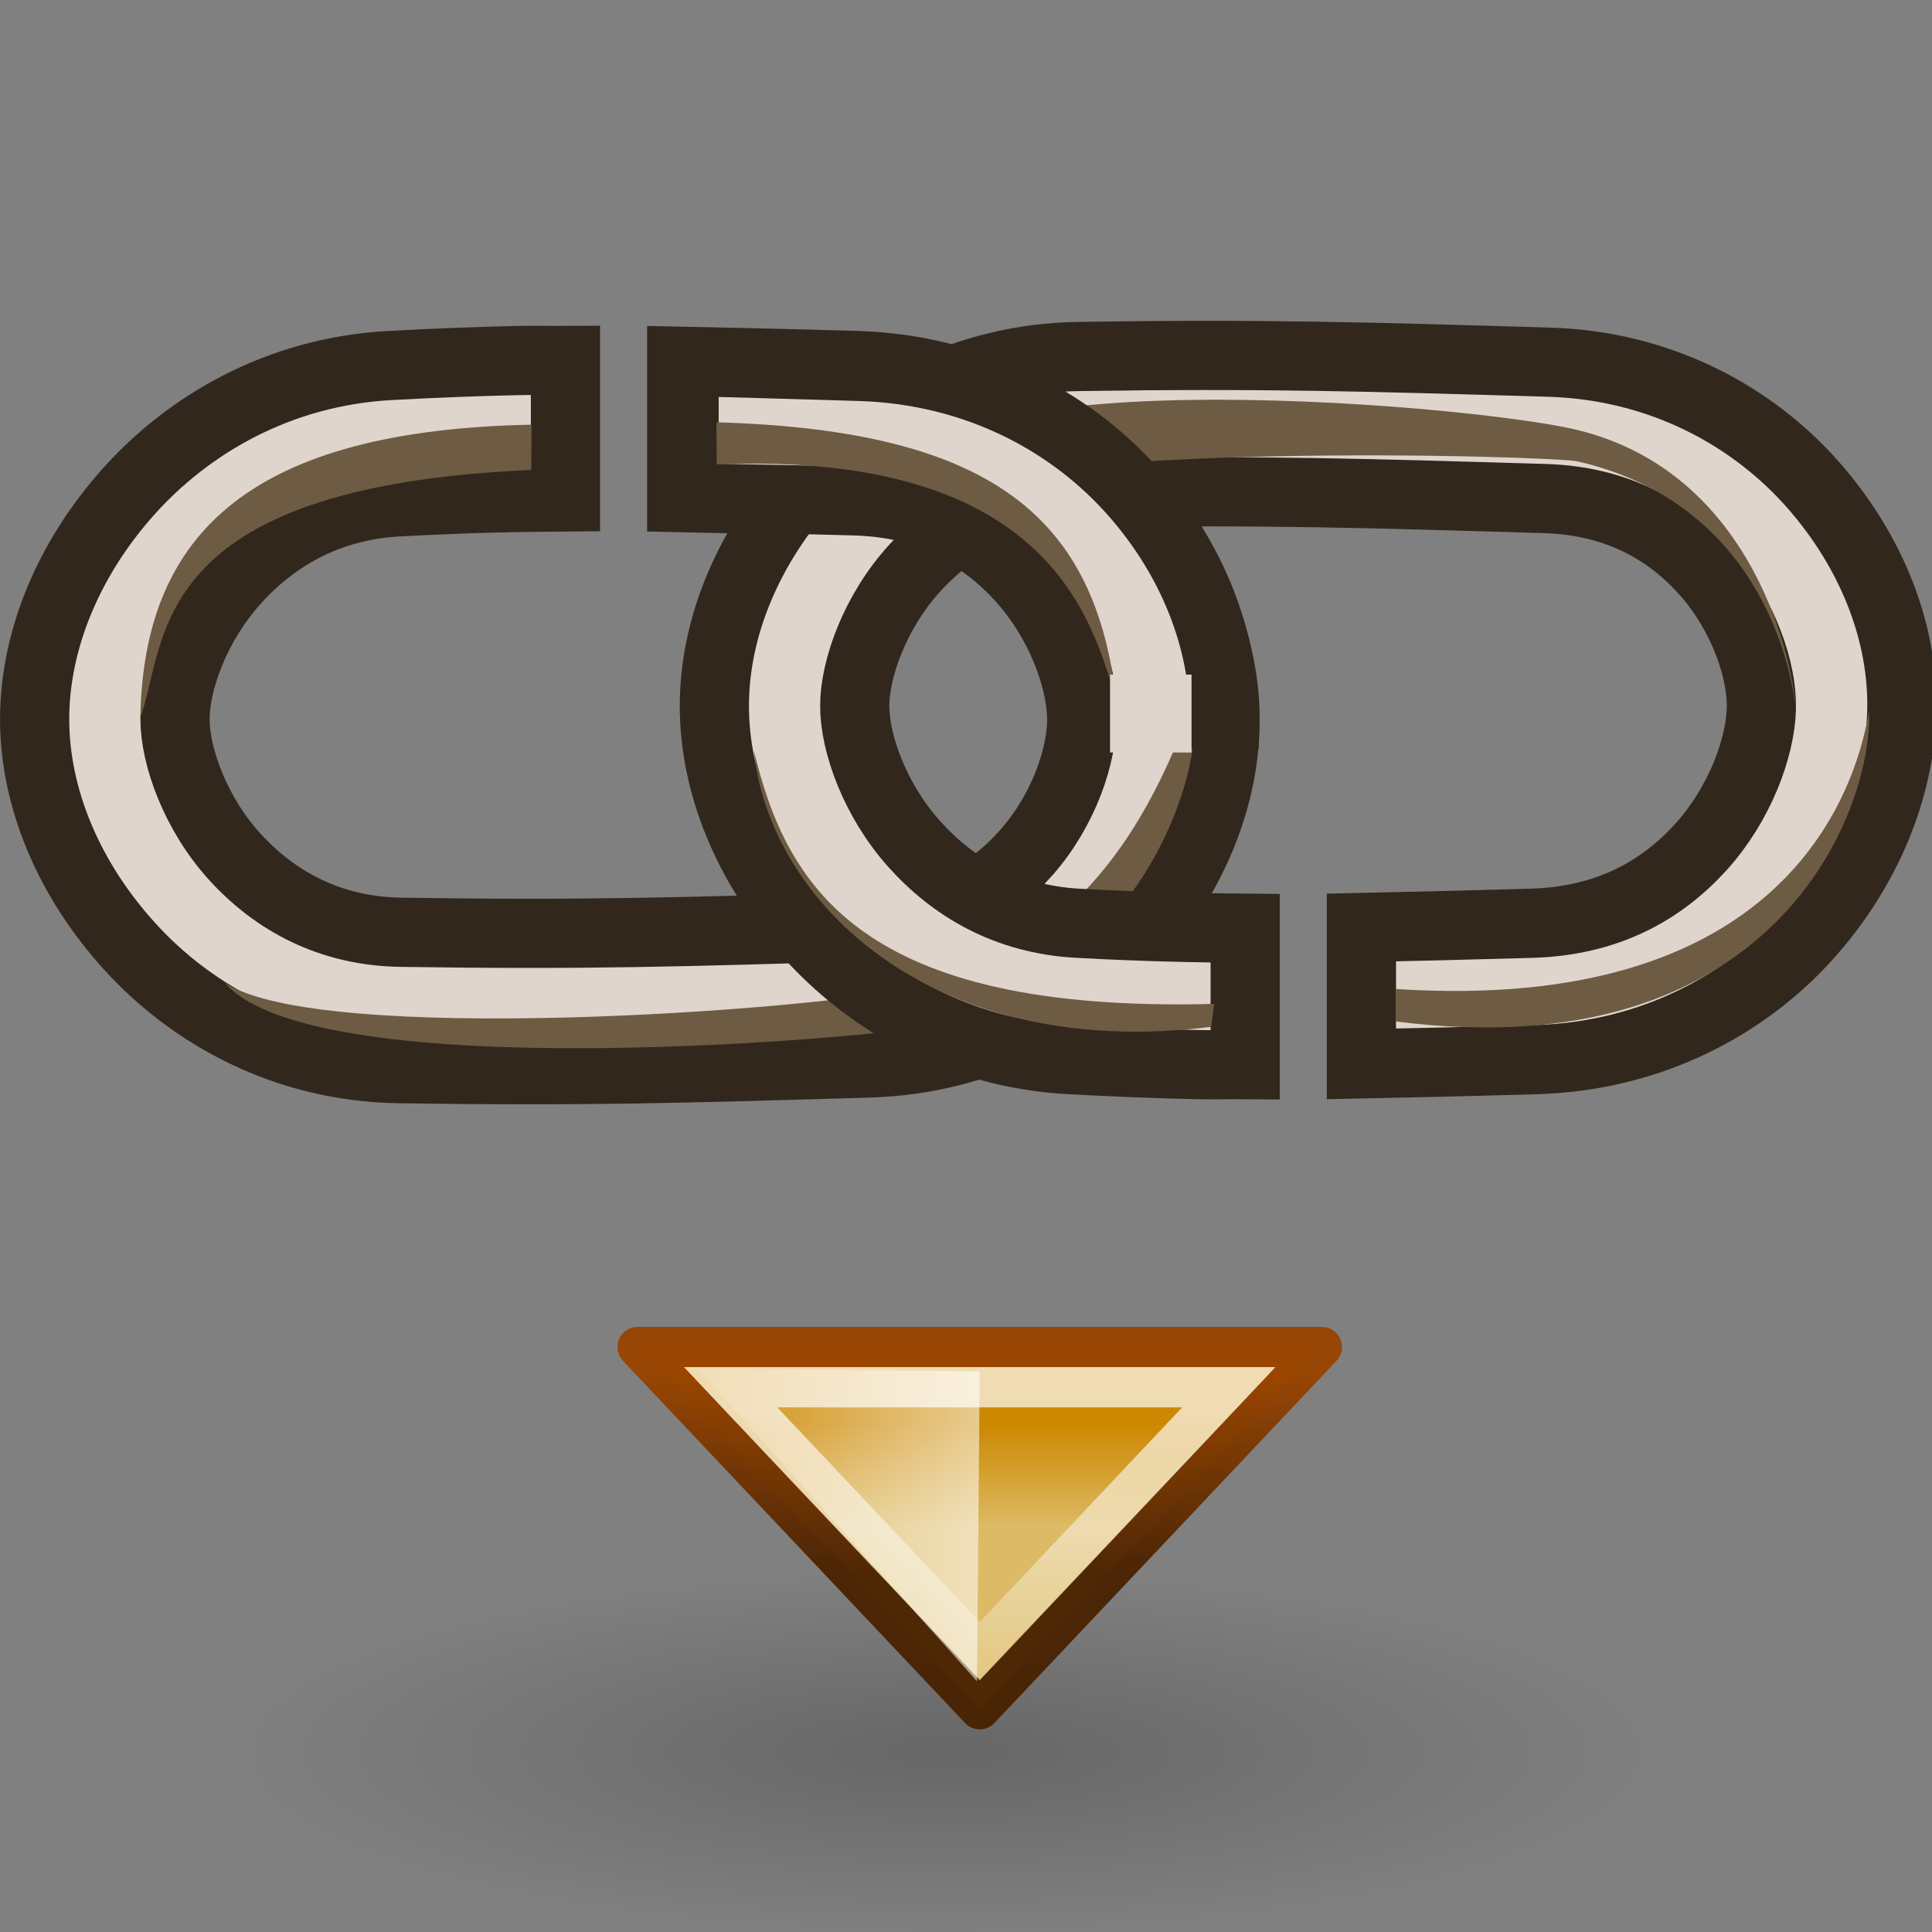 <?xml version="1.0" encoding="UTF-8" standalone="no"?>
<!-- Created with Inkscape (http://www.inkscape.org/) -->
<svg
   xmlns:dc="http://purl.org/dc/elements/1.1/"
   xmlns:cc="http://creativecommons.org/ns#"
   xmlns:rdf="http://www.w3.org/1999/02/22-rdf-syntax-ns#"
   xmlns:svg="http://www.w3.org/2000/svg"
   xmlns="http://www.w3.org/2000/svg"
   xmlns:xlink="http://www.w3.org/1999/xlink"
   xmlns:sodipodi="http://sodipodi.sourceforge.net/DTD/sodipodi-0.dtd"
   xmlns:inkscape="http://www.inkscape.org/namespaces/inkscape"
   width="48"
   height="48"
   id="svg1306"
   sodipodi:version="0.32"
   inkscape:version="0.46"
   sodipodi:docbase="/home/lapo/Icone/g-i-t da inviare/insert-stuff/scalable"
   sodipodi:docname="insert-link.svg"
   inkscape:export-filename="/home/lapo/Desktop/insert-link-16.png"
   inkscape:export-xdpi="90.000031"
   inkscape:export-ydpi="90.000031"
   version="1.0"
   inkscape:output_extension="org.inkscape.output.svg.inkscape">
  <rect width="100%" height="100%" fill="#808080" stroke="none"/>
  <defs
     id="defs1308">
    <inkscape:perspective
       sodipodi:type="inkscape:persp3d"
       inkscape:vp_x="0 : 24 : 1"
       inkscape:vp_y="0 : 1000 : 0"
       inkscape:vp_z="48 : 24 : 1"
       inkscape:persp3d-origin="24 : 16 : 1"
       id="perspective48" />
    <linearGradient
       id="linearGradient3284">
      <stop
         style="stop-color:#482101;stop-opacity:0.961;"
         offset="0"
         id="stop3286" />
      <stop
         style="stop-color:#994400;stop-opacity:0.961;"
         offset="1"
         id="stop3288" />
    </linearGradient>
    <linearGradient
       inkscape:collect="always"
       id="linearGradient3276">
      <stop
         style="stop-color:white;stop-opacity:1;"
         offset="0"
         id="stop3278" />
      <stop
         style="stop-color:white;stop-opacity:0;"
         offset="1"
         id="stop3280" />
    </linearGradient>
    <linearGradient
       id="linearGradient3269">
      <stop
         id="stop3271"
         offset="0"
         style="stop-color:#ddbb66;stop-opacity:1;" />
      <stop
         id="stop3273"
         offset="1"
         style="stop-color:#cc8800;stop-opacity:1;" />
    </linearGradient>
    <linearGradient
       inkscape:collect="always"
       id="linearGradient3188">
      <stop
         style="stop-color:black;stop-opacity:1;"
         offset="0"
         id="stop3190" />
      <stop
         style="stop-color:black;stop-opacity:0;"
         offset="1"
         id="stop3192" />
    </linearGradient>
    <linearGradient
       id="linearGradient4928">
      <stop
         id="stop4930"
         offset="0"
         style="stop-color:#fce94f;stop-opacity:1;" />
      <stop
         id="stop4932"
         offset="1"
         style="stop-color:#fce94f;stop-opacity:0;" />
    </linearGradient>
    <radialGradient
       inkscape:collect="always"
       xlink:href="#linearGradient3188"
       id="radialGradient2268"
       gradientUnits="userSpaceOnUse"
       gradientTransform="matrix(1,0,0,0.195,0,34.63)"
       cx="23.812"
       cy="43"
       fx="23.812"
       fy="43"
       r="16.375" />
    <linearGradient
       inkscape:collect="always"
       xlink:href="#linearGradient3269"
       id="linearGradient3328"
       gradientUnits="userSpaceOnUse"
       x1="22.75"
       y1="40.001"
       x2="22.75"
       y2="37.41" />
    <linearGradient
       inkscape:collect="always"
       xlink:href="#linearGradient3284"
       id="linearGradient3330"
       gradientUnits="userSpaceOnUse"
       x1="17.25"
       y1="41.147"
       x2="17.25"
       y2="36.103" />
    <linearGradient
       inkscape:collect="always"
       xlink:href="#linearGradient3276"
       id="linearGradient3335"
       gradientUnits="userSpaceOnUse"
       x1="18.875"
       y1="35.183"
       x2="18.875"
       y2="43.979" />
    <inkscape:perspective
       id="perspective2428"
       inkscape:persp3d-origin="372.04724 : 350.78739 : 1"
       inkscape:vp_z="744.09448 : 526.18109 : 1"
       inkscape:vp_y="0 : 1000 : 0"
       inkscape:vp_x="0 : 526.18109 : 1"
       sodipodi:type="inkscape:persp3d" />
    <linearGradient
       id="linearGradient3132">
      <stop
         id="stop3134"
         offset="0"
         style="stop-color:#6d2422;stop-opacity:1;" />
      <stop
         id="stop3136"
         offset="1"
         style="stop-color:#61522a;stop-opacity:1;" />
    </linearGradient>
    <linearGradient
       id="linearGradient3189">
      <stop
         id="stop3191"
         offset="0"
         style="stop-color:#76bad8;stop-opacity:1;" />
      <stop
         id="stop3193"
         offset="1"
         style="stop-color:#d7ffd8;stop-opacity:1;" />
    </linearGradient>
    <linearGradient
       id="linearGradient3197">
      <stop
         id="stop3199"
         offset="0"
         style="stop-color:#525fea;stop-opacity:1;" />
      <stop
         id="stop3201"
         offset="1"
         style="stop-color:#a2dbfb;stop-opacity:1;" />
    </linearGradient>
    <linearGradient
       id="linearGradient3205">
      <stop
         id="stop3207"
         offset="0"
         style="stop-color:#66cd00;stop-opacity:1;" />
      <stop
         id="stop3209"
         offset="1"
         style="stop-color:#abf100;stop-opacity:1;" />
    </linearGradient>
    <linearGradient
       id="linearGradient3170">
      <stop
         id="stop3173"
         offset="0"
         style="stop-color:#0e9407;stop-opacity:1;" />
      <stop
         id="stop3175"
         offset="1"
         style="stop-color:#88e807;stop-opacity:1;" />
    </linearGradient>
    <inkscape:perspective
       id="perspective2496"
       inkscape:persp3d-origin="24 : 16 : 1"
       inkscape:vp_z="48 : 24 : 1"
       inkscape:vp_y="0 : 1000 : 0"
       inkscape:vp_x="0 : 24 : 1"
       sodipodi:type="inkscape:persp3d" />
    <inkscape:perspective
       id="perspective18"
       inkscape:persp3d-origin="45 : 30 : 1"
       inkscape:vp_z="90 : 45 : 1"
       inkscape:vp_y="0 : 1000 : 0"
       inkscape:vp_x="0 : 45 : 1"
       sodipodi:type="inkscape:persp3d" />
    <radialGradient
       inkscape:collect="always"
       xlink:href="#linearGradient3188"
       id="radialGradient2751"
       gradientUnits="userSpaceOnUse"
       gradientTransform="matrix(1,0,0,0.195,0,34.63)"
       cx="23.812"
       cy="43"
       fx="23.812"
       fy="43"
       r="16.375" />
    <inkscape:perspective
       sodipodi:type="inkscape:persp3d"
       inkscape:vp_x="0 : 526.18109 : 1"
       inkscape:vp_y="0 : 1000 : 0"
       inkscape:vp_z="744.09448 : 526.18109 : 1"
       inkscape:persp3d-origin="372.04724 : 350.78739 : 1"
       id="perspective2424" />
    <linearGradient
       y2="20.308"
       x2="9.898"
       y1="-0.194"
       x1="31.743"
       gradientTransform="translate(2.1186065e-8,-2)"
       gradientUnits="userSpaceOnUse"
       id="linearGradient3286"
       xlink:href="#linearGradient4093"
       inkscape:collect="always" />
    <linearGradient
       y2="33"
       x2="18.704"
       y1="5.041"
       x1="8.075"
       gradientTransform="translate(2.1186065e-8,-2)"
       gradientUnits="userSpaceOnUse"
       id="linearGradient3283"
       xlink:href="#linearGradient4071"
       inkscape:collect="always" />
    <linearGradient
       y2="62.5"
       x2="30.75"
       y1="11.5"
       x1="15.875"
       gradientTransform="translate(2.1186065e-8,-2)"
       gradientUnits="userSpaceOnUse"
       id="linearGradient3278"
       xlink:href="#linearGradient4105"
       inkscape:collect="always" />
    <linearGradient
       id="linearGradient4105"
       inkscape:collect="always">
      <stop
         id="stop4107"
         offset="0"
         style="stop-color:white;stop-opacity:1" />
      <stop
         id="stop4109"
         offset="1"
         style="stop-color:white;stop-opacity:0;" />
    </linearGradient>
    <linearGradient
       id="linearGradient4093">
      <stop
         style="stop-color:#446699;stop-opacity:1;"
         offset="0"
         id="stop4095" />
      <stop
         style="stop-color:#88aacc;stop-opacity:1;"
         offset="1"
         id="stop4097" />
    </linearGradient>
    <linearGradient
       id="linearGradient4071">
      <stop
         style="stop-color:#003366;stop-opacity:1;"
         offset="0"
         id="stop4073" />
      <stop
         style="stop-color:#88aacc;stop-opacity:1;"
         offset="1"
         id="stop4075" />
    </linearGradient>
    <radialGradient
       r="16.375"
       fy="43"
       fx="23.812"
       cy="43"
       cx="23.812"
       gradientTransform="matrix(1,0,0,0.195,0,34.63)"
       gradientUnits="userSpaceOnUse"
       id="radialGradient2287"
       xlink:href="#linearGradient3188"
       inkscape:collect="always" />
    <linearGradient
       id="linearGradient2516">
      <stop
         style="stop-color:#482101;stop-opacity:0.961;"
         offset="0"
         id="stop2518" />
      <stop
         style="stop-color:#994400;stop-opacity:1;"
         offset="1"
         id="stop2520" />
    </linearGradient>
    <linearGradient
       id="linearGradient2510">
      <stop
         style="stop-color:#ffffff;stop-opacity:0.565;"
         offset="0"
         id="stop2512" />
      <stop
         style="stop-color:white;stop-opacity:0;"
         offset="1"
         id="stop2514" />
    </linearGradient>
    <linearGradient
       id="linearGradient2504">
      <stop
         id="stop2506"
         offset="0"
         style="stop-color:#ddbb66;stop-opacity:1;" />
      <stop
         id="stop2508"
         offset="1"
         style="stop-color:#cc8800;stop-opacity:1;" />
    </linearGradient>
    <linearGradient
       inkscape:collect="always"
       xlink:href="#linearGradient3269"
       id="linearGradient3370"
       gradientUnits="userSpaceOnUse"
       x1="22.75"
       y1="40.001"
       x2="22.75"
       y2="37.41" />
    <linearGradient
       inkscape:collect="always"
       xlink:href="#linearGradient3284"
       id="linearGradient3372"
       gradientUnits="userSpaceOnUse"
       x1="17.25"
       y1="41.147"
       x2="17.25"
       y2="36.103" />
    <inkscape:perspective
       id="perspective44"
       inkscape:persp3d-origin="24 : 16 : 1"
       inkscape:vp_z="48 : 24 : 1"
       inkscape:vp_y="0 : 1000 : 0"
       inkscape:vp_x="0 : 24 : 1"
       sodipodi:type="inkscape:persp3d" />
    <linearGradient
       id="linearGradient3204">
      <stop
         id="stop3206"
         offset="0"
         style="stop-color:#2d2300;stop-opacity:1;" />
      <stop
         id="stop3208"
         offset="1"
         style="stop-color:#2d2300;stop-opacity:0;" />
    </linearGradient>
    <linearGradient
       id="linearGradient3212">
      <stop
         style="stop-color:#ffffff;stop-opacity:0;"
         offset="0"
         id="stop3214" />
      <stop
         style="stop-color:#ffffff;stop-opacity:0.6;"
         offset="1"
         id="stop3216" />
    </linearGradient>
    <linearGradient
       inkscape:collect="always"
       xlink:href="#linearGradient3276"
       id="linearGradient2553"
       gradientUnits="userSpaceOnUse"
       x1="18.875"
       y1="35.183"
       x2="18.875"
       y2="43.979" />
    <linearGradient
       inkscape:collect="always"
       xlink:href="#linearGradient3212"
       id="linearGradient2558"
       gradientUnits="userSpaceOnUse"
       x1="16.142"
       y1="37.719"
       x2="24.569"
       y2="37.719"
       gradientTransform="translate(0.341,2.8653e-2)" />
    <linearGradient
       inkscape:collect="always"
       xlink:href="#linearGradient3269"
       id="linearGradient2562"
       gradientUnits="userSpaceOnUse"
       gradientTransform="translate(0.341,-2.034)"
       x1="22.75"
       y1="40.001"
       x2="22.75"
       y2="37.41" />
    <linearGradient
       inkscape:collect="always"
       xlink:href="#linearGradient3284"
       id="linearGradient2564"
       gradientUnits="userSpaceOnUse"
       gradientTransform="translate(0.341,-2.034)"
       x1="17.25"
       y1="41.147"
       x2="17.25"
       y2="36.103" />
  </defs>
  <sodipodi:namedview
     id="base"
     pagecolor="#ffffff"
     bordercolor="#666"
     borderopacity="1"
     inkscape:pageopacity="0.0"
     inkscape:pageshadow="2"
     inkscape:zoom="14.520833"
     inkscape:cx="24"
     inkscape:cy="24"
     inkscape:current-layer="layer1"
     showgrid="true"
     inkscape:grid-bbox="true"
     inkscape:document-units="px"
     fill="#fcaf3e"
     stroke="#555753"
     showguides="true"
     inkscape:guide-bbox="true"
     inkscape:window-width="1398"
     inkscape:window-height="958"
     inkscape:window-x="0"
     inkscape:window-y="27"
     inkscape:showpageshadow="false"
     showborder="true"
     inkscape:grid-points="true"
     width="48px"
     height="48px">
    <inkscape:grid
       id="GridFromPre046Settings"
       type="xygrid"
       originx="0px"
       originy="0px"
       spacingx="0.5px"
       spacingy="0.5px"
       color="#0000ff"
       empcolor="#0000ff"
       opacity="0.2"
       empopacity="0.4"
       empspacing="2" />
  </sodipodi:namedview>
  <g
     id="layer1"
     inkscape:label="Layer 1"
     inkscape:groupmode="layer">
    <path
       sodipodi:type="arc"
       style="opacity:0.2;fill:url(#radialGradient2751);fill-opacity:1;fill-rule:nonzero;stroke:none;stroke-width:1;stroke-linecap:round;stroke-linejoin:miter;marker:none;marker-start:none;marker-mid:none;marker-end:none;stroke-miterlimit:4;stroke-dasharray:none;stroke-dashoffset:1.4;stroke-opacity:1;visibility:visible;display:inline;overflow:visible"
       id="path2243"
       sodipodi:cx="23.8125"
       sodipodi:cy="43"
       sodipodi:rx="16.375"
       sodipodi:ry="3.1875"
       d="M 40.188,43 A 16.375,3.188 0 1 1 7.438,43 A 16.375,3.188 0 1 1 40.188,43 z"
       transform="matrix(1.069,0,0,1.412,-1.948,-17.206)" />
    <g
       inkscape:label="Layer 1"
       id="g2579"
       transform="matrix(1.609,0,0,1.609,-2.7948048e-2,-48.868)">
      <g
         transform="matrix(0.375,0,0,0.375,-9.79293e-2,13.687)"
         id="g2391">
        <path
           id="path4412"
           d="M 21.634,59.338 C 20.098,59.372 18.388,59.433 16.366,59.543 C 11.781,59.792 8.066,61.972 5.588,64.748 C 3.109,67.524 1.734,70.879 1.734,74.107 C 1.734,77.357 3.141,80.715 5.678,83.494 C 8.215,86.273 12.057,88.426 16.727,88.495 C 24.458,88.613 28.661,88.48 36.116,88.261 C 40.769,88.12 44.662,85.953 47.105,83.172 C 49.547,80.391 50.84,77.032 50.748,73.814 C 50.657,70.663 49.196,67.339 46.683,64.573 C 44.171,61.806 40.33,59.683 35.574,59.543 C 32.615,59.458 30.427,59.409 28.378,59.367 L 28.378,64.982 C 30.343,65.024 32.464,65.073 35.393,65.158 C 38.539,65.251 40.75,66.527 42.348,68.287 C 43.946,70.046 44.8,72.366 44.847,73.99 C 44.891,75.546 44.115,77.837 42.589,79.575 C 41.062,81.314 38.928,82.555 35.935,82.646 C 28.481,82.865 24.453,82.997 16.817,82.88 C 13.872,82.836 11.617,81.57 9.983,79.78 C 8.349,77.99 7.514,75.631 7.514,74.107 C 7.514,72.56 8.347,70.232 9.953,68.433 C 11.559,66.634 13.774,65.317 16.697,65.158 C 19.551,65.003 21.631,64.968 23.591,64.953 L 23.591,59.338 C 22.94,59.342 22.338,59.322 21.634,59.338 z"
           style="fill:#e0d5cc;fill-opacity:1;fill-rule:evenodd;stroke:#31271c;stroke-width:2.849;stroke-linecap:butt;stroke-linejoin:miter;stroke-miterlimit:4;stroke-dasharray:none;stroke-opacity:1"
           sodipodi:nodetypes="cssssscssssccssssssssssccc" />
        <path
           id="path4453"
           d="M 22.195,61.979 C 10.78,62.204 6.218,66.349 6.087,74.034 C 7.217,70.955 6.235,64.535 22.183,63.843 L 22.195,61.979 z"
           style="fill:#6d5b43;fill-opacity:1;fill-rule:evenodd;stroke:none;stroke-width:1px;stroke-linecap:butt;stroke-linejoin:miter;stroke-opacity:1"
           sodipodi:nodetypes="cccc" />
        <path
           id="path4455"
           d="M 29.715,61.868 C 41.244,62.204 43.633,66.682 46.281,73.478 C 45.15,70.399 43.387,63.09 29.727,63.621 L 29.715,61.868 z"
           style="fill:#6d5b43;fill-opacity:1;fill-rule:evenodd;stroke:none;stroke-width:1px;stroke-linecap:butt;stroke-linejoin:miter;stroke-opacity:1"
           sodipodi:nodetypes="cccc" />
        <path
           id="path4457"
           d="M 9.557,84.955 C 13.511,87.577 33.767,86.082 37.9,85.177 C 47.261,83.127 48.912,73.338 49.394,74.145 C 49.876,74.952 48.255,84.406 38.568,86.738 C 36.762,87.172 13.307,89.335 9.557,84.955 z"
           style="fill:#6d5b43;fill-opacity:1;fill-rule:evenodd;stroke:none;stroke-width:1px;stroke-linecap:butt;stroke-linejoin:miter;stroke-opacity:1"
           sodipodi:nodetypes="csssc" />
        <path
           id="path4467"
           d="M 49.622,88.329 C 48.086,88.295 46.375,88.234 44.353,88.124 C 39.769,87.875 36.054,85.694 33.575,82.918 C 31.097,80.142 29.722,76.788 29.722,73.56 C 29.722,70.309 31.128,66.951 33.666,64.173 C 36.203,61.394 40.044,59.241 44.715,59.172 C 52.445,59.054 56.649,59.186 64.103,59.406 C 68.757,59.547 72.529,61.684 74.972,64.465 C 77.414,67.246 78.707,70.605 78.615,73.823 C 78.525,76.974 77.183,80.327 74.671,83.094 C 72.158,85.86 68.317,87.983 63.561,88.124 C 60.603,88.209 58.414,88.257 56.366,88.299 L 56.366,82.684 C 58.331,82.642 60.451,82.593 63.381,82.509 C 66.526,82.416 68.737,81.139 70.335,79.38 C 71.933,77.62 72.788,75.301 72.834,73.677 C 72.879,72.121 72.103,69.83 70.576,68.091 C 69.049,66.353 66.916,65.111 63.923,65.021 C 56.469,64.801 52.441,64.67 44.805,64.787 C 41.86,64.83 39.605,66.097 37.971,67.887 C 36.337,69.676 35.502,72.036 35.502,73.56 C 35.502,75.107 36.335,77.435 37.941,79.234 C 39.547,81.032 41.762,82.35 44.685,82.509 C 47.538,82.664 49.619,82.698 51.579,82.714 L 51.579,88.329 C 50.928,88.324 50.325,88.344 49.622,88.329 z"
           style="fill:#e0d5cc;fill-opacity:1;fill-rule:evenodd;stroke:#31271c;stroke-width:2.849;stroke-linecap:butt;stroke-linejoin:miter;stroke-miterlimit:4;stroke-dasharray:none;stroke-opacity:1" />
        <path
           id="path4469"
           d="M 50.183,86.773 C 38.631,88.219 31.955,81.568 31.347,75.387 C 32.682,80.972 35.722,86.222 50.307,85.828 L 50.183,86.773 z"
           style="fill:#6d5b43;fill-opacity:1;fill-rule:evenodd;stroke:none;stroke-width:1px;stroke-linecap:butt;stroke-linejoin:miter;stroke-opacity:1"
           sodipodi:nodetypes="cccc" />
        <path
           id="path4471"
           d="M 57.77,86.55 C 73.323,88.553 77.417,77.977 77.268,73.771 C 76.683,77.267 73.625,86.247 57.783,85.215 L 57.77,86.55 z"
           style="fill:#6d5b43;fill-opacity:1;fill-rule:evenodd;stroke:none;stroke-width:1px;stroke-linecap:butt;stroke-linejoin:miter;stroke-opacity:1"
           sodipodi:nodetypes="cccc" />
        <path
           id="path4473"
           d="M 37.953,65.217 C 41.908,62.595 64.264,63.259 65.274,63.492 C 74.168,65.539 74.287,74.687 74.248,73.689 C 74.185,72.047 72.661,63.955 65.192,62.182 C 60.648,61.103 35.976,59 37.953,65.217 z"
           style="fill:#6d5b43;fill-opacity:1;fill-rule:evenodd;stroke:none;stroke-width:1px;stroke-linecap:butt;stroke-linejoin:miter;stroke-opacity:1"
           sodipodi:nodetypes="csssc" />
        <path
           id="path4487"
           d="M 28.485,59.391 L 28.485,64.977 C 30.45,65.018 32.552,65.042 35.481,65.125 C 38.627,65.217 40.838,66.454 42.436,68.189 C 44.034,69.925 44.885,72.222 44.932,73.824 C 44.933,73.856 44.932,73.89 44.932,73.923 L 50.701,73.923 C 50.7,73.84 50.703,73.758 50.701,73.676 C 50.61,70.568 49.285,67.26 46.773,64.532 C 44.26,61.803 40.441,59.728 35.686,59.589 C 32.727,59.505 30.533,59.433 28.485,59.391 z"
           style="fill:#e0d5cc;fill-opacity:1;fill-rule:evenodd;stroke:#31271c;stroke-width:2.829;stroke-linecap:butt;stroke-linejoin:miter;stroke-miterlimit:4;stroke-dasharray:none;stroke-opacity:1" />
        <path
           id="path4491"
           d="M 29.807,61.881 C 41.337,62.212 45.413,65.92 46.277,73.331 C 45.243,69.94 43.48,63.086 29.82,63.61 L 29.807,61.881 z"
           style="fill:#6d5b43;fill-opacity:1;fill-rule:evenodd;stroke:none;stroke-width:1px;stroke-linecap:butt;stroke-linejoin:miter;stroke-opacity:1"
           sodipodi:nodetypes="cccc" />
        <rect
           id="rect4545"
           x="46.015"
           y="72.27"
           width="3.355"
           height="3.207"
           style="fill:#e0d5cc;fill-opacity:1;stroke:none;stroke-width:1.966;stroke-linecap:square;stroke-linejoin:miter;stroke-miterlimit:4;stroke-dasharray:none;stroke-opacity:1" />
      </g>
    </g>
    <path
       style="fill:url(#linearGradient2562);fill-opacity:1;fill-rule:nonzero;stroke:url(#linearGradient2564);stroke-width:1;stroke-linecap:round;stroke-linejoin:round;marker:none;marker-start:none;marker-mid:none;marker-end:none;stroke-miterlimit:4;stroke-dashoffset:1.4;stroke-opacity:1;visibility:visible;display:inline;overflow:visible"
       d="M 15.841,33.466 L 32.841,33.466 L 24.341,42.466 L 15.841,33.466 z"
       id="path3364"
       sodipodi:nodetypes="cccc" />
    <path
       sodipodi:type="inkscape:offset"
       inkscape:radius="-1"
       inkscape:original="M 15.5 33.5 L 24 42.5 L 32.5 33.5 L 15.5 33.5 z "
       style="opacity:0.7;fill:none;fill-opacity:1;fill-rule:nonzero;stroke:url(#linearGradient2553);stroke-width:1;stroke-linecap:round;stroke-linejoin:miter;marker:none;marker-start:none;marker-mid:none;marker-end:none;stroke-miterlimit:4;stroke-dasharray:none;stroke-dashoffset:1.4;stroke-opacity:1;visibility:visible;display:inline;overflow:visible"
       id="path3366"
       d="M 17.812,34.5 L 24,41.062 L 30.188,34.5 L 17.812,34.5 z"
       transform="translate(0.341,-3.3847e-2)" />
    <path
       style="fill:url(#linearGradient2558);fill-opacity:1;fill-rule:evenodd;stroke:#000000;stroke-width:1px;stroke-linecap:butt;stroke-linejoin:miter;stroke-opacity:0"
       d="M 24.273,41.771 L 24.341,34.069 L 17.327,34 L 24.273,41.771 z"
       id="path3202"
       sodipodi:nodetypes="cccc" />
  </g>
</svg>
